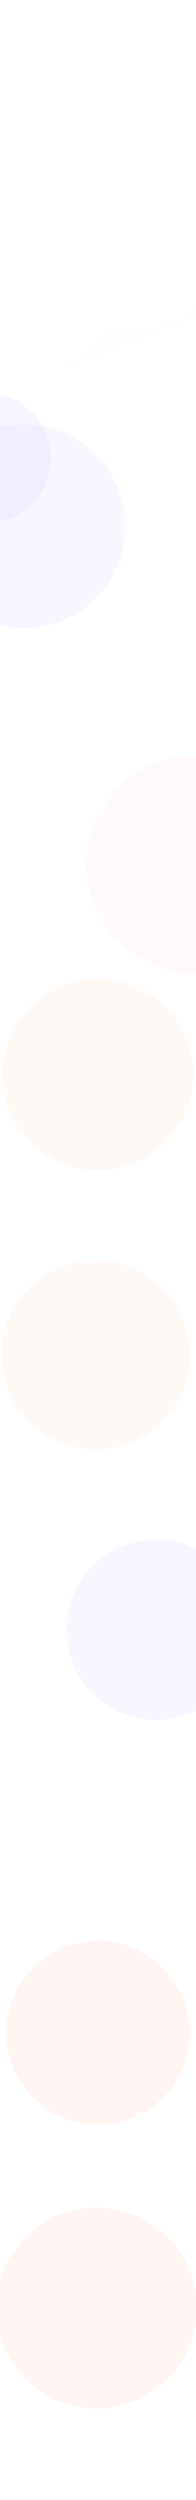 <svg width="377" height="4792" viewBox="0 0 377 4792" fill="none" xmlns="http://www.w3.org/2000/svg">
<g clip-path="url(#clip0_2040_4788)">
<path d="M-670.609 445.853C-654.162 391.523 -622.277 340.959 -578.393 299.628C-534.51 258.296 -481.505 228.905 -425.109 214.622C-368.706 200.341 -308.192 200.986 -250.097 216.492C-192.01 231.995 -140.132 261.352 -100.09 301.376C-61.427 340.023 -33.329 387.796 -6.153 434.004C4.099 451.433 14.704 469.461 25.712 486.726C76.626 566.555 131.103 613.476 192.264 630.157C305.732 661.111 417.158 584.443 473.472 535.992C499.018 514.015 523.659 489.958 547.483 466.696C596.468 418.865 647.127 369.411 708.205 335.59C754.498 309.948 810.139 296.543 860.87 298.8C887.829 300.001 912.566 305.475 934.397 315.066C957.937 325.41 977.544 340.349 992.665 359.463C1012.16 384.109 1023.01 414.258 1033.49 443.408C1044.15 473.041 1055.17 503.682 1075.26 528.266C1119.97 582.97 1207.99 603.372 1310.73 582.848C1340.78 576.847 1370.98 568.332 1400.19 560.101C1452.86 545.256 1507.31 529.907 1562.67 528.811C1606.62 527.939 1652.18 539.916 1687.69 561.668C1706.52 573.214 1721.88 587.025 1733.33 602.718C1745.7 619.68 1753.17 638.436 1755.53 658.471L1752.9 658.812C1743.23 576.877 1648.58 529.681 1562.67 531.382C1507.66 532.474 1453.38 547.77 1400.88 562.568C1371.63 570.811 1341.37 579.343 1311.22 585.363C1264.9 594.615 1219.7 595.671 1180.5 588.415C1169.27 586.336 1158.63 583.609 1148.62 580.242C1117.2 569.674 1091.9 552.808 1073.17 529.887C1052.79 504.968 1041.71 474.121 1030.98 444.298C1020.56 415.335 1009.79 385.381 990.542 361.053C928.941 283.191 799.264 288.092 709.481 337.822C648.727 371.471 598.203 420.793 549.34 468.5C525.484 491.792 500.813 515.874 475.203 537.911C431.987 575.093 385.724 603.727 341.411 620.716C287.998 641.199 237.559 645.212 191.488 632.646C157.445 623.364 124.889 604.454 94.712 576.443C70.059 553.561 46.745 524.676 23.435 488.127C12.398 470.825 1.786 452.781 -8.479 435.327C-35.572 389.256 -63.588 341.621 -102.021 303.202C-183.362 221.902 -309.938 188.118 -424.501 217.124C-539.06 246.138 -634.673 336.187 -668.083 446.545L-670.626 445.861L-670.609 445.853Z" fill="url(#paint0_linear_2040_4788)" fill-opacity="0.2"/>
<path d="M-668.295 453.058C-653.358 404.393 -625.247 358.444 -586.992 320.179C-549.113 282.281 -502.797 253.372 -453.059 236.586C-443.725 233.437 -434.183 230.687 -424.684 228.409C-331.647 206.113 -228.494 225.389 -148.747 279.961C-132.987 290.748 -118.275 302.855 -105.014 315.956C-67.158 353.34 -39.12 399.218 -12.01 443.584C-1.352 461.021 9.67 479.06 21.115 496.288C27.39 505.73 33.739 514.75 39.992 523.107C85.493 583.944 133.565 620.246 186.986 634.077C225.187 643.969 266.462 642.242 309.662 628.949C373.188 609.367 427.681 568.903 462.204 538.407C486.791 516.708 510.518 493.047 533.46 470.157C581.296 422.434 630.761 373.092 690.698 338.965C756.658 301.411 839.473 291.449 901.656 313.549C933.068 324.661 958.508 343.024 977.256 368.126C990.925 386.438 999.833 406.962 1006.06 422.799C1009.58 431.747 1012.92 441.004 1016.16 449.957C1027.62 481.681 1039.47 514.482 1061.43 540.001C1066.62 546.026 1072.37 551.642 1078.53 556.689C1110.32 582.796 1154.24 596.142 1209.09 596.358C1237.33 596.44 1268.28 592.914 1301.07 585.872C1316.73 582.504 1332.33 578.706 1349.63 574.453L1359.16 572.102C1392.46 563.875 1426.9 555.371 1460.44 549.444C1496.2 543.1 1526.41 540.505 1555.5 541.275C1561.12 541.425 1566.89 541.78 1572.64 542.316C1614.93 546.272 1656.32 560.04 1689.18 581.077C1725.81 604.525 1748.64 634.896 1755.21 668.906L1752.6 669.428C1738.69 597.433 1651.39 552.28 1572.34 544.881C1566.64 544.345 1560.94 543.997 1555.38 543.848C1526.48 543.085 1496.45 545.666 1460.88 551.977C1427.43 557.892 1394.56 566.007 1359.78 574.6L1350.25 576.951C1332.92 581.216 1317.3 585.022 1301.61 588.392C1268.62 595.477 1237.48 599.021 1209.04 598.933C1153.56 598.711 1109.07 585.166 1076.8 558.666C1070.53 553.526 1064.68 547.805 1059.39 541.674C1037.13 515.807 1025.2 482.787 1013.66 450.853C1010.43 441.914 1007.1 432.673 1003.59 423.765C997.418 408.077 988.598 387.747 975.1 369.671C956.655 344.979 931.627 326.92 900.705 315.979C899.765 315.642 898.808 315.313 897.855 314.993C836.698 294.425 756.3 304.582 692.006 341.188C632.389 375.135 583.049 424.347 535.339 471.941C512.367 494.855 488.613 518.549 463.965 540.302C429.241 570.977 374.414 611.679 310.42 631.405C266.727 644.855 224.95 646.591 186.258 636.568C181.66 635.378 177.09 634.02 172.573 632.501C123.995 616.163 79.798 580.754 37.839 524.646C31.558 516.252 25.18 507.195 18.885 497.713C7.415 480.441 -3.618 462.392 -14.287 444.93C-41.326 400.691 -69.28 354.944 -106.915 317.778C-120.071 304.789 -134.664 292.776 -150.295 282.074C-229.437 227.911 -331.782 208.783 -424.088 230.907C-433.503 233.165 -442.967 235.893 -452.221 239.015C-553.796 273.307 -635.612 355.589 -665.742 453.752L-668.282 453.062L-668.295 453.058Z" fill="url(#paint1_linear_2040_4788)" fill-opacity="0.2"/>
<path d="M-665.98 460.272C-651.113 412.504 -623.091 367.557 -584.942 330.288C-547.307 293.511 -501.416 265.704 -452.231 249.854C-443.022 246.889 -433.615 244.312 -424.263 242.204C-333.111 221.636 -231.745 241.462 -153.119 295.235C-137.613 305.841 -123.086 317.715 -109.944 330.536C-72.932 366.638 -44.995 410.599 -17.976 453.113C-6.877 470.576 4.6 488.639 16.518 505.843C22.851 514.982 29.245 523.696 35.526 531.754C81.102 590.316 128.914 625.071 181.693 637.98C219.482 647.232 260.035 645.077 302.235 631.589C351.438 615.822 402.85 584.426 450.906 540.805C474.534 519.398 497.344 496.125 519.4 473.614C566.079 425.984 614.347 376.728 673.168 342.324C705.097 323.647 741.993 311.422 779.858 306.963C818.945 302.366 856.122 306.502 887.391 318.939C918.298 331.124 943.344 350.582 961.834 376.772C974.996 395.45 983.876 416.597 990.138 432.927C993.083 440.604 995.943 448.527 998.716 456.194C1010.98 490.139 1023.66 525.246 1047.61 551.706C1053.04 557.711 1059.05 563.236 1065.45 568.131C1097.91 593.039 1142.69 604.588 1198.54 602.448C1225.96 601.354 1256.34 596.907 1291.4 588.867C1299.57 586.992 1307.89 585.015 1315.93 583.104C1324.13 581.157 1332.61 579.138 1340.97 577.225C1385.04 567.091 1420.76 560.566 1453.36 556.676C1487.79 552.544 1518.86 551.571 1548.33 553.707C1553.95 554.121 1559.73 554.721 1565.5 555.49C1608 561.12 1649.96 575.487 1683.66 595.943C1721.41 618.859 1746.04 647.681 1754.88 679.286L1752.31 680.008C1732.93 610.682 1641.67 568.187 1565.08 558.045C1559.36 557.279 1553.64 556.686 1548.08 556.276C1518.78 554.153 1487.89 555.12 1453.63 559.236C1421.13 563.11 1385.51 569.62 1341.52 579.73C1333.17 581.646 1324.7 583.66 1316.51 585.604C1308.47 587.52 1300.15 589.496 1291.97 591.374C1256.73 599.454 1226.19 603.914 1198.6 605.018C1142.1 607.181 1096.74 595.452 1063.78 570.161C1057.26 565.169 1051.14 559.539 1045.6 553.424C1021.33 526.6 1008.56 491.258 996.208 457.086C993.443 449.435 990.581 441.518 987.648 433.865C981.435 417.668 972.64 396.708 959.633 378.253C941.436 352.478 916.782 333.323 886.345 321.324C825.034 296.939 739.909 306.263 674.5 344.521C616.002 378.739 567.859 427.865 521.303 475.372C499.217 497.908 476.381 521.213 452.693 542.668C404.35 586.549 352.591 618.143 303.012 634.032C260.325 647.678 219.271 649.843 180.986 640.472C175.499 639.127 170.056 637.55 164.679 635.742C117.707 619.944 74.612 586.289 33.388 533.326C27.079 525.23 20.653 516.472 14.297 507.298C2.354 490.051 -9.137 471.969 -20.248 454.482C-47.187 412.091 -75.044 368.253 -111.846 332.359C-124.886 319.641 -139.292 307.855 -154.677 297.338C-232.711 243.97 -333.284 224.294 -423.716 244.699C-432.991 246.792 -442.318 249.341 -451.449 252.284C-552.263 284.76 -633.492 364.724 -663.451 460.957L-665.987 460.255L-665.98 460.272Z" fill="url(#paint2_linear_2040_4788)" fill-opacity="0.2"/>
<path d="M-663.667 467.512C-648.869 420.639 -620.934 376.696 -582.895 340.431C-545.504 304.778 -500.036 278.062 -451.411 263.168C-442.327 260.387 -433.056 257.991 -423.844 256.048C-379.396 246.663 -331.334 246.84 -284.865 256.557C-239.283 266.091 -195.237 284.766 -157.499 310.558C-142.254 320.98 -127.915 332.627 -114.886 345.17C-78.758 379.96 -50.966 421.988 -24.088 462.631C-12.509 480.139 -0.536 498.246 11.896 515.445C18.283 524.273 24.726 532.688 31.038 540.455C76.689 596.74 124.229 629.936 176.378 641.94C213.754 650.539 253.591 647.971 294.788 634.297C342.905 618.265 392.98 586.789 439.592 543.277C462.265 522.172 484.156 499.296 505.324 477.171C550.841 429.608 597.903 380.425 655.61 345.774C687.387 326.696 725.956 313.955 764.207 309.907C804.073 305.688 841.727 310.705 873.085 324.427C903.552 337.753 928.209 358.309 946.362 385.517C958.931 404.394 967.471 425.249 974.161 443.157C976.517 449.463 978.853 455.955 981.113 462.236C994.179 498.55 1007.69 536.096 1033.72 563.506C1039.4 569.485 1045.66 574.92 1052.3 579.673C1085.91 603.782 1130.28 613.257 1187.93 608.636C1221.77 605.839 1255.8 598.259 1281.67 591.961L1286.7 590.731C1301.57 587.103 1316.94 583.344 1332.22 580.086C1371.57 571.663 1409.93 566.25 1446.2 564.008C1479.61 561.902 1510.64 562.627 1541.07 566.238C1546.67 566.914 1552.46 567.762 1558.27 568.763C1601.03 576.079 1643.57 591.047 1678.06 610.909C1716.94 633.3 1743.36 660.565 1754.44 689.758L1751.95 690.689C1741.07 662.046 1715.04 635.227 1676.67 613.132C1642.45 593.425 1600.21 578.57 1557.76 571.3C1551.98 570.305 1546.25 569.459 1540.7 568.794C1510.43 565.205 1479.56 564.477 1446.32 566.579C1410.18 568.819 1371.96 574.208 1332.74 582.602C1317.51 585.852 1302.16 589.599 1287.31 593.225L1282.27 594.452C1256.3 600.774 1222.14 608.384 1188.1 611.197C1129.78 615.873 1084.84 606.238 1050.7 581.755C1043.93 576.912 1037.55 571.371 1031.75 565.273C1005.36 537.481 991.763 499.685 978.605 463.128C976.349 456.855 974.011 450.369 971.665 444.073C965.018 426.296 956.554 405.611 944.124 386.945C926.244 360.151 901.961 339.907 871.952 326.782C809.763 299.585 723.371 308.093 656.965 347.965C599.566 382.431 552.631 431.479 507.24 478.913C486.042 501.062 464.125 523.971 441.398 545.126C394.503 588.906 344.085 620.589 295.593 636.741C253.909 650.574 213.577 653.168 175.704 644.457C147.527 637.971 120.034 624.945 93.992 605.748C71.821 589.403 49.934 567.982 28.929 542.085C22.588 534.28 16.116 525.828 9.702 516.963C-2.762 499.72 -14.75 481.594 -26.341 464.061C-53.143 423.533 -80.86 381.626 -116.787 347.027C-129.711 334.581 -143.935 323.021 -159.066 312.685C-236 260.104 -334.797 239.874 -423.335 258.572C-432.463 260.495 -441.655 262.869 -450.661 265.629C-550.698 296.269 -631.35 373.9 -661.135 468.226L-663.673 467.51L-663.667 467.512Z" fill="url(#paint3_linear_2040_4788)" fill-opacity="0.2"/>
<path d="M-661.353 474.757C-646.621 428.773 -618.782 385.832 -580.847 350.58C-543.693 316.046 -498.655 290.426 -450.584 276.49C-441.633 273.897 -432.492 271.677 -423.424 269.898C-379.751 261.329 -332.551 262.087 -286.937 272.085C-242.35 281.861 -199.098 300.468 -161.879 325.886C-146.888 336.127 -132.742 347.538 -119.828 359.809C-84.625 393.267 -57.027 433.338 -30.34 472.093C-18.238 489.668 -5.715 507.844 7.277 525.046C13.713 533.555 20.198 541.669 26.549 549.148C72.259 603.155 119.531 634.801 171.059 645.883C208.025 653.83 247.146 650.835 287.336 636.986C334.362 620.703 383.092 589.144 428.273 545.725C449.99 524.929 470.973 502.453 491.262 480.71C535.601 433.202 581.443 384.074 638.062 349.2C670.171 329.423 709.423 316.486 748.58 312.776C789.269 308.924 827.374 314.839 858.791 329.884C888.763 344.237 913.02 365.886 930.904 394.226C942.94 413.349 951.46 434.843 958.207 453.346C959.961 458.168 961.728 463.124 963.438 467.911C977.288 506.745 991.619 546.901 1019.85 575.271C1025.78 581.224 1032.29 586.572 1039.18 591.174C1073.48 614.198 1118.67 621.922 1177.35 614.783C1209.05 610.829 1241.47 602.844 1271.96 595.013C1291 590.109 1307.06 586.173 1323.5 582.917C1361.27 575.406 1400.15 571.502 1439.08 571.31C1471.23 571.101 1502.23 573.53 1533.86 578.736C1539.44 579.665 1545.24 580.765 1551.08 582.003C1594.19 591.042 1637.31 606.609 1672.5 625.842C1712.53 647.722 1740.73 673.433 1754.03 700.183L1751.63 701.339C1723.01 643.778 1629.98 601.185 1550.47 584.52C1544.66 583.292 1538.91 582.202 1533.36 581.276C1501.89 576.096 1471.04 573.676 1439.04 573.883C1400.29 574.073 1361.58 577.961 1323.98 585.439C1307.61 588.683 1291.59 592.604 1272.6 597.497C1242.02 605.354 1209.5 613.362 1177.63 617.335C1118.28 624.555 1072.49 616.691 1037.65 593.3C1030.62 588.603 1023.98 583.147 1017.93 577.073C989.294 548.3 974.872 507.881 960.929 468.788C959.224 464.004 957.455 459.054 955.705 454.24C949.003 435.861 940.552 414.521 928.638 395.597C911.014 367.667 887.109 346.335 857.584 332.194C795.643 302.528 705.944 310.405 639.456 351.363C583.153 386.048 537.432 435.039 493.213 482.416C472.9 504.185 451.893 526.687 430.123 547.534C384.667 591.217 335.584 622.987 288.185 639.405C247.51 653.427 207.896 656.448 170.443 648.392C142.664 642.417 115.447 630.115 89.549 611.824C67.424 596.2 45.536 575.663 24.493 550.802C18.116 543.28 11.601 535.135 5.13 526.587C-7.9 509.338 -20.435 491.137 -32.552 473.544C-59.166 434.895 -86.686 394.934 -121.697 361.657C-134.506 349.482 -148.551 338.154 -163.424 327.994C-239.284 276.191 -336.297 255.408 -422.932 272.409C-431.924 274.172 -440.987 276.371 -449.86 278.943C-547.617 307.292 -629.635 384.432 -658.807 475.47L-661.342 474.747L-661.353 474.757Z" fill="url(#paint4_linear_2040_4788)" fill-opacity="0.2"/>
<path d="M-659.036 481.994C-644.37 436.899 -616.619 394.962 -578.802 360.719C-541.89 327.302 -497.27 302.782 -449.766 289.8C-440.947 287.389 -431.945 285.355 -423.008 283.738C-379.491 275.87 -334.414 277.169 -289.019 287.601C-245.425 297.619 -202.981 316.153 -166.268 341.203C-151.536 351.254 -137.577 362.437 -124.78 374.437C-90.551 406.525 -63.204 444.626 -36.759 481.476C-24.08 499.143 -10.962 517.416 2.653 534.643C9.146 542.849 15.678 550.649 22.059 557.843C67.824 609.587 114.823 639.674 165.743 649.831C202.301 657.127 240.705 653.705 279.89 639.675C326.467 622.904 372.587 592.118 416.953 548.177C437.731 527.696 457.795 505.616 477.201 484.262C520.348 436.79 564.961 387.705 620.499 352.625C652.938 332.135 692.876 318.996 732.941 315.633C774.456 312.146 813.023 318.965 844.481 335.348C873.944 350.689 897.82 373.431 915.435 402.943C926.891 422.194 935.086 443.448 942.233 463.548C943.374 466.764 944.514 470.001 945.658 473.246C960.281 514.762 975.396 557.7 1005.97 587.05C1012.15 592.969 1018.91 598.232 1026.04 602.69C1061.05 624.69 1107.07 630.662 1166.74 620.944C1195.52 616.158 1225.46 608.038 1254.41 600.188L1262.23 598.071C1276.52 594.201 1295.4 589.302 1314.76 585.752C1352.37 578.817 1390.69 576.487 1431.93 578.621C1462.58 580.149 1493.54 584.281 1526.61 591.247C1532.15 592.423 1537.95 593.771 1543.86 595.25C1618.49 613.758 1718.19 655.076 1753.58 710.612L1751.31 711.997C1716.33 657.091 1617.31 616.133 1543.15 597.742C1537.27 596.271 1531.5 594.934 1526 593.756C1493.08 586.82 1462.24 582.71 1431.74 581.189C1390.71 579.066 1352.59 581.383 1315.2 588.279C1295.94 591.808 1277.13 596.688 1262.89 600.549L1255.07 602.666C1226.05 610.534 1196.05 618.667 1167.13 623.481C1139.12 628.04 1114.85 629.21 1092.92 627.057C1066.93 624.501 1043.93 617.034 1024.56 604.861C1017.28 600.312 1010.38 594.933 1004.08 588.898C973.074 559.128 957.854 515.908 943.139 474.113C941.995 470.868 940.859 467.64 939.718 464.423C932.611 444.44 924.475 423.329 913.127 404.259C895.752 375.157 872.224 352.737 843.191 337.616C780.544 304.996 689.553 312.049 621.915 354.768C566.688 389.651 522.197 438.599 479.178 485.935C459.748 507.316 439.652 529.426 418.828 549.954C374.177 594.169 327.726 625.166 280.767 642.075C241.106 656.275 202.212 659.73 165.163 652.339C137.782 646.875 110.841 635.296 85.088 617.911C63.009 603.009 41.117 583.362 20.035 559.522C13.624 552.298 7.066 544.454 0.536 536.215C-13.117 518.941 -26.249 500.649 -38.946 482.956C-65.317 446.206 -92.589 408.206 -126.642 376.286C-139.342 364.381 -153.198 353.281 -167.824 343.3C-243.741 291.498 -336.591 270.702 -422.57 286.245C-431.429 287.84 -440.351 289.867 -449.09 292.25C-546.078 318.747 -627.498 393.498 -656.509 482.7L-659.04 481.966L-659.036 481.994Z" fill="url(#paint5_linear_2040_4788)" fill-opacity="0.2"/>
<path d="M-656.73 489.234C-642.126 445.015 -614.471 404.088 -576.753 370.859C-540.081 338.554 -495.883 315.125 -448.938 303.114C-440.252 300.892 -431.385 299.031 -422.587 297.58C-379.871 290.539 -335.628 292.401 -291.09 303.121C-248.501 313.37 -206.854 331.843 -170.648 356.524C-156.176 366.391 -142.41 377.338 -129.728 389.066C-96.518 419.756 -69.494 455.869 -43.356 490.786C-30.043 508.577 -16.274 526.967 -1.972 544.233C4.577 552.122 11.149 559.628 17.57 566.527C62.743 615.315 110.805 644.663 160.427 653.772C196.582 660.404 234.266 656.562 272.441 642.362C317.897 625.345 362.707 594.48 405.636 550.631C425.473 530.47 444.636 508.793 463.169 487.823C505.107 440.375 548.478 391.31 602.946 356.054C635.721 334.832 676.336 321.496 717.3 318.489C759.043 315.422 799.133 323.349 830.173 340.812C859.128 357.101 882.61 380.939 899.963 411.66C911.39 431.964 919.533 454.354 926.265 473.745L927.804 478.186C943.158 522.57 959.034 568.467 992.094 598.825C998.522 604.712 1005.52 609.892 1012.91 614.207C1049.13 635.532 1094.65 639.627 1156.15 627.108C1180.23 622.111 1205.34 614.802 1229.63 607.736C1237.14 605.55 1244.9 603.292 1252.52 601.135C1273.24 595.251 1290.25 591.264 1306.03 588.595C1343.46 582.218 1382.3 581.351 1424.78 585.948C1454.03 589.047 1484.08 594.711 1519.37 603.768C1524.85 605.184 1530.65 606.781 1536.64 608.507C1615.64 631.105 1714 672.538 1753.11 721.053L1751.01 722.663C1712.27 674.611 1614.46 633.464 1535.84 610.974C1529.88 609.256 1524.09 607.666 1518.64 606.252C1483.48 597.225 1453.55 591.588 1424.44 588.501C1382.21 583.933 1343.6 584.791 1306.43 591.124C1290.75 593.778 1273.83 597.747 1253.2 603.601C1245.59 605.754 1237.83 608.014 1230.33 610.197C1206 617.281 1180.83 624.599 1156.65 629.62C1094.44 642.286 1048.32 638.092 1011.49 616.414C1003.95 612.005 996.803 606.72 990.241 600.706C956.714 569.909 940.731 523.716 925.277 479.037L923.738 474.596C917.045 455.307 908.954 433.038 897.621 412.916C880.501 382.603 857.345 359.094 828.797 343.031C766.472 307.968 672.088 314.339 604.37 358.172C550.217 393.226 506.976 442.15 465.151 489.464C446.594 510.46 427.407 532.163 407.516 552.374C364.312 596.509 319.163 627.588 273.331 644.747C234.684 659.123 196.513 663.008 159.866 656.286C132.874 651.337 106.213 640.471 80.614 624.007C58.574 609.825 36.685 591.07 15.562 568.259C9.119 561.325 2.51 553.786 -4.067 545.861C-18.408 528.547 -32.195 510.131 -45.526 492.313C-71.591 457.482 -98.552 421.466 -131.591 390.936C-144.179 379.295 -157.849 368.428 -172.22 358.629C-247.083 307.585 -338.205 286.253 -422.211 300.1C-430.932 301.536 -439.723 303.381 -448.325 305.584C-544.536 330.204 -625.353 402.575 -654.215 489.957L-656.742 489.21L-656.73 489.234Z" fill="url(#paint6_linear_2040_4788)" fill-opacity="0.2"/>
<path d="M-654.417 496.48C-639.874 453.138 -612.314 413.213 -574.705 381.009C-538.265 349.812 -494.491 327.481 -448.118 316.437C-439.556 314.398 -430.827 312.718 -422.168 311.432C-339.487 299.162 -249.415 321.184 -175.037 371.859C-160.826 381.543 -147.246 392.256 -134.677 403.706C-102.557 432.96 -75.923 467.057 -50.166 500.029C-36.15 517.967 -21.661 536.517 -6.608 553.837C-0.006 561.415 6.612 568.613 13.062 575.228C58.27 621.786 106.059 649.54 155.094 657.725C190.845 663.692 227.81 659.429 264.975 645.062C309.3 627.806 352.813 596.862 394.301 553.095C413.217 533.262 431.48 511.982 449.153 491.401C489.872 443.967 531.975 394.913 585.381 359.497C618.488 337.536 659.78 323.987 701.648 321.338C744.22 318.646 784.782 327.507 815.855 346.292C844.709 363.733 867.158 387.972 884.487 420.393C895.289 440.68 903.151 462.921 910.284 483.963C925.391 528.615 942.515 579.227 978.203 610.627C984.872 616.485 992.131 621.574 999.764 625.753C1036.91 646.245 1083.24 648.641 1145.55 633.299C1166.02 628.256 1187.36 621.509 1207.99 614.984C1219.39 611.376 1231.18 607.651 1242.78 604.222C1263.5 598.081 1280.82 594.022 1297.28 591.459C1334.84 585.563 1374.2 586.161 1417.63 593.298C1452.57 598.956 1485 608.103 1512.12 616.312C1517.56 617.968 1523.22 619.761 1529.42 621.787C1579.51 638.014 1701.53 681.195 1752.63 731.525L1750.72 733.352C1700.02 683.409 1578.46 640.412 1528.54 624.233C1522.35 622.213 1516.7 620.425 1511.29 618.769C1484.26 610.589 1451.93 601.465 1417.15 595.837C1374.01 588.75 1334.92 588.15 1297.66 594C1281.32 596.55 1264.11 600.579 1243.52 606.685C1231.94 610.108 1220.16 613.831 1208.77 617.435C1188.09 623.972 1166.71 630.733 1146.16 635.795C1094.99 648.395 1054.42 649.127 1020.75 637.811C1012.95 635.189 1005.53 631.925 998.431 628.007C990.634 623.739 983.219 618.542 976.407 612.561C940.212 580.716 922.974 529.771 907.768 484.818C900.671 463.87 892.845 441.738 882.132 421.625C865.02 389.619 842.874 365.695 814.426 348.5C751.445 310.423 655.736 315.946 586.852 361.624C533.763 396.831 491.783 445.741 451.185 493.038C433.495 513.647 415.208 534.954 396.247 554.834C354.482 598.891 310.641 630.055 265.93 647.461C228.305 662.01 190.851 666.322 154.609 660.278C105.005 652.004 56.73 623.991 11.134 577.028C4.653 570.383 -1.999 563.145 -8.632 555.537C-23.736 538.165 -38.243 519.588 -52.276 501.623C-77.967 468.736 -104.535 434.723 -136.5 405.617C-148.985 394.243 -162.467 383.604 -176.577 373.989C-250.407 323.689 -339.794 301.823 -421.807 313.995C-430.39 315.265 -439.037 316.932 -447.521 318.949C-542.952 341.671 -623.167 411.661 -651.882 497.244L-654.404 496.485L-654.417 496.48Z" fill="url(#paint7_linear_2040_4788)" fill-opacity="0.2"/>
<path d="M-652.1 503.722C-623.234 419.046 -542.842 350.759 -447.289 329.757C-438.867 327.905 -430.266 326.401 -421.749 325.287C-341.105 314.697 -252.782 337.255 -179.424 387.19C-165.478 396.682 -152.086 407.168 -139.627 418.348C-108.658 446.125 -82.502 478.182 -57.207 509.181C-42.418 527.305 -27.13 546.042 -11.235 563.44C-4.573 570.708 2.089 577.599 8.571 583.922C53.803 628.26 101.312 654.418 149.775 661.677C185.127 666.968 221.379 662.287 257.523 647.76C300.708 630.272 342.917 599.251 382.981 555.56C400.981 536.056 418.367 515.172 435.174 494.972C474.652 447.538 515.478 398.485 567.818 362.935C601.254 340.227 643.223 326.459 685.991 324.182C729.404 321.868 770.438 331.663 801.535 351.773C829.877 370.099 851.949 395.404 869.011 429.122C879.173 449.284 886.482 470.509 894.312 494.173C911.012 544.719 928.933 592.561 964.323 622.414C971.237 628.238 978.746 633.24 986.629 637.277C1036.49 663.045 1095.15 650.866 1134.95 639.469C1152.61 634.412 1171 628.086 1188.79 621.975C1203.27 616.995 1218.23 611.85 1233.06 607.287C1253.87 600.863 1271.5 596.735 1288.54 594.298C1326.42 588.841 1366.3 590.909 1410.47 600.621C1443.5 607.806 1475.22 618.494 1504.87 628.823C1510.01 630.628 1515.68 632.663 1522.2 635.041C1638.81 677.219 1714.02 712.199 1752.13 741.973L1750.45 743.992C1712.56 714.388 1637.58 679.541 1521.23 637.451C1514.71 635.076 1509.05 633.048 1503.93 631.25C1474.36 620.948 1442.74 610.286 1409.85 603.134C1366 593.49 1326.43 591.431 1288.89 596.843C1271.99 599.261 1254.49 603.355 1233.82 609.731C1219.04 614.283 1204.09 619.42 1189.63 624.392C1171.81 630.519 1153.38 636.853 1135.65 641.927C1095.41 653.457 1036.05 665.751 985.352 639.55C977.299 635.421 969.628 630.31 962.564 624.361C926.669 594.077 908.605 545.885 891.789 494.992C883.987 471.426 876.714 450.288 866.63 430.276C849.774 396.964 827.994 371.983 800.042 353.911C737.441 313.424 638.248 318.208 569.317 365.024C517.29 400.356 476.59 449.259 437.233 496.557C420.402 516.783 402.999 537.695 384.954 557.245C344.625 601.232 302.084 632.484 258.51 650.13C221.904 664.844 185.174 669.584 149.331 664.217C100.302 656.877 52.31 630.474 6.682 585.75C0.169 579.396 -6.53 572.471 -13.22 565.166C-29.165 547.717 -44.478 528.951 -59.285 510.801C-84.518 479.877 -110.617 447.894 -141.438 420.249C-153.814 409.145 -167.114 398.732 -180.963 389.3C-253.79 339.728 -341.441 317.321 -421.429 327.829C-429.873 328.934 -438.391 330.424 -446.737 332.261C-541.383 353.068 -620.997 420.662 -649.564 504.479L-652.083 503.714L-652.1 503.722Z" fill="url(#paint8_linear_2040_4788)" fill-opacity="0.2"/>
<path d="M-649.788 510.97C-635.374 469.358 -607.99 431.444 -570.608 401.309C-534.624 372.309 -491.699 352.174 -446.469 343.083C-438.172 341.415 -429.715 340.089 -421.331 339.143C-381.024 334.556 -339.3 338.114 -297.323 349.722C-257.231 360.798 -219.043 378.567 -183.815 402.529C-170.136 411.836 -156.936 422.085 -144.586 432.996C-114.852 459.253 -89.271 489.245 -64.532 518.247C-48.886 536.59 -32.708 555.558 -15.88 573.051C-9.172 580.006 -2.467 586.596 4.053 592.63C49.295 634.749 96.524 659.311 144.432 665.636C179.385 670.251 214.92 665.142 250.049 650.459C292.089 632.75 333.003 601.649 371.638 558.025C388.743 538.85 405.253 518.358 421.217 498.539C459.434 451.097 498.95 402.041 550.238 366.377C583.997 342.898 626.642 328.918 670.316 327.014C714.576 325.08 756.086 335.818 787.202 357.251C815.036 376.429 836.726 402.793 853.512 437.852C863.734 459.283 871.142 482.216 878.315 504.39C894.108 553.329 912.691 603.665 950.416 634.215C957.583 640 965.333 644.919 973.47 648.821C1023.84 673.211 1080.55 659.943 1124.33 645.658C1139.65 640.653 1155.6 634.704 1171.01 628.947C1188.08 622.58 1205.72 615.988 1223.31 610.366C1243.98 603.737 1262.45 599.419 1279.78 597.16C1318.12 592.112 1358.53 595.646 1403.29 607.979C1434.53 616.501 1464.01 628.124 1495.21 640.438L1497.6 641.377C1503.14 643.578 1508.77 645.842 1514.49 648.14L1514.95 648.324C1524.53 652.149 1534.34 656.04 1544.3 659.993C1619.57 689.862 1704.88 723.721 1751.61 752.469L1750.16 754.657C1703.63 726.029 1618.43 692.216 1543.26 662.386C1533.3 658.434 1523.49 654.542 1513.9 650.715L1513.44 650.532C1507.73 648.235 1502.11 645.974 1496.56 643.772L1494.18 642.835C1463.04 630.551 1433.63 618.951 1402.54 610.469C1358.12 598.239 1318.07 594.723 1280.09 599.729C1262.93 601.97 1244.62 606.25 1224.11 612.83C1206.58 618.432 1188.97 625.008 1171.94 631.371C1156.49 637.137 1140.52 643.099 1125.14 648.119C1095.66 657.745 1070.34 663.102 1047.77 664.496C1019.15 666.262 994.451 661.901 972.266 651.16C963.958 647.172 956.03 642.146 948.708 636.233C910.444 605.248 891.705 554.523 875.798 505.231C868.652 483.134 861.263 460.283 851.119 439.002C834.53 404.353 813.111 378.312 785.651 359.391C722.417 315.83 621.872 319.741 551.77 368.49C500.803 403.933 461.407 452.838 423.307 500.133C407.32 519.979 390.792 540.5 373.648 559.723C334.746 603.648 293.504 634.989 251.082 652.858C215.496 667.73 179.489 672.899 144.047 668.223C131.159 666.522 118.318 663.513 105.557 659.221C70.345 647.379 35.727 625.727 2.218 594.537C-4.332 588.472 -11.074 581.849 -17.82 574.861C-34.702 557.309 -50.904 538.312 -66.577 519.946C-91.263 491.01 -116.779 461.088 -146.382 434.95C-158.653 424.108 -171.767 413.928 -185.358 404.686C-257.208 355.819 -343.123 332.877 -421.067 341.742C-429.372 342.68 -437.755 343.997 -445.976 345.65C-539.825 364.51 -618.836 429.723 -647.276 511.794L-649.791 511.017L-649.788 510.97Z" fill="url(#paint9_linear_2040_4788)" fill-opacity="0.2"/>
<path d="M-647.474 518.211C-633.117 477.464 -605.825 440.546 -568.551 411.451C-532.792 383.541 -490.285 364.506 -445.633 356.4C-437.47 354.92 -429.148 353.768 -420.902 352.988C-381.413 349.216 -340.532 353.342 -299.387 365.246C-260.358 376.541 -222.942 394.236 -188.194 417.851C-174.786 426.964 -161.772 436.98 -149.527 447.628C-121.118 472.309 -96.219 500.206 -72.149 527.186C-55.541 545.791 -38.373 565.038 -20.502 582.648C-13.74 589.292 -6.99 595.575 -0.432 601.321C44.814 641.233 91.766 664.193 139.119 669.583C173.683 673.511 208.499 667.983 242.603 653.153C283.495 635.228 323.105 604.052 360.323 560.485C376.548 541.638 392.191 521.532 407.325 502.092C444.258 454.635 482.452 405.566 532.686 369.813C566.764 345.557 610.081 331.356 654.661 329.825C699.774 328.274 741.758 339.959 772.895 362.724C800.23 382.715 821.543 410.147 838.05 446.574C847.474 467.455 854.586 489.98 861.462 511.767L862.356 514.593C878.356 565.309 898.416 616.329 936.547 646.001C943.958 651.752 951.967 656.579 960.343 660.349C1011.83 683.708 1069.37 668.063 1113.75 651.826C1127.1 646.941 1140.35 641.58 1154.38 635.907C1173.66 628.115 1193.59 620.056 1213.59 613.422C1234.45 606.497 1253.24 602.103 1271.05 599.99C1309.96 595.331 1350.88 600.341 1396.15 615.3C1423.62 624.305 1449.32 635.706 1476.53 647.769C1481.1 649.792 1485.7 651.834 1490.35 653.884L1492.72 654.934C1497.65 657.121 1502.65 659.338 1507.73 661.566C1545.19 677.92 1586.32 694.42 1626.09 710.375C1674.1 729.637 1719.45 747.831 1751.1 762.931L1749.9 765.25C1718.32 750.183 1673.01 732.008 1625.04 712.761C1585.25 696.799 1544.11 680.293 1506.6 663.918C1501.52 661.688 1496.51 659.469 1491.58 657.281L1489.22 656.232C1484.56 654.188 1479.96 652.144 1475.39 650.114C1448.24 638.075 1422.58 626.695 1395.25 617.735C1350.36 602.898 1309.83 597.928 1271.32 602.538C1253.71 604.626 1235.09 608.984 1214.41 615.845C1194.49 622.445 1174.6 630.49 1155.36 638.268C1141.93 643.696 1128.04 649.314 1114.65 654.221C1084.38 665.293 1059.55 671.511 1036.48 673.787C1007.29 676.669 982.014 673.029 959.186 662.677C950.617 658.821 942.437 653.888 934.862 648.013C896.181 617.916 875.932 566.483 859.816 515.384L858.921 512.559C852.066 490.848 844.977 468.392 835.617 447.642C819.295 411.62 798.245 384.517 771.276 364.786C708.469 318.858 604.352 321.966 534.233 371.87C484.322 407.395 446.249 456.307 409.437 503.612C394.285 523.08 378.618 543.212 362.354 562.108C324.873 605.984 284.933 637.406 243.662 655.499C209.106 670.526 173.816 676.122 138.773 672.142C90.866 666.696 43.43 643.511 -2.224 603.242C-8.812 597.466 -15.598 591.15 -22.397 584.473C-40.329 566.801 -57.524 547.532 -74.157 528.898C-98.181 501.981 -123.019 474.146 -151.304 449.569C-163.478 438.992 -176.402 429.034 -189.734 419.981C-261.683 371.095 -343.71 348.219 -420.687 355.564C-428.855 356.343 -437.101 357.48 -445.188 358.944C-538.237 375.831 -616.652 438.661 -644.953 519.011L-647.463 518.221L-647.474 518.211Z" fill="url(#paint10_linear_2040_4788)" fill-opacity="0.2"/>
<path d="M-645.159 525.457C-630.861 485.561 -603.664 449.646 -566.502 421.603C-530.96 394.778 -488.877 376.842 -444.812 369.725C-436.774 368.429 -428.589 367.457 -420.483 366.843C-381.816 363.885 -341.775 368.571 -301.466 380.777C-263.51 392.281 -226.872 409.9 -192.582 433.183C-179.451 442.1 -166.629 451.88 -154.475 462.265C-127.49 485.314 -103.415 511.082 -80.14 536.005C-62.465 554.929 -44.181 574.496 -25.14 592.239C-18.34 598.56 -11.546 604.535 -4.942 610.008C40.294 647.716 86.97 669.088 133.787 673.529C167.475 676.724 202.519 670.606 235.138 655.846C275.436 637.467 312.675 607.076 348.989 562.944C364.346 544.429 379.152 524.706 393.464 505.627C429.09 458.155 465.93 409.068 515.12 373.237C549.506 348.192 593.497 333.765 638.981 332.612C684.952 331.453 727.415 344.088 758.56 368.187C785.406 388.96 806.338 417.451 822.558 455.285C831.222 475.574 837.905 497.297 844.369 518.308C845.035 520.467 845.7 522.632 846.366 524.79C861.414 573.59 882.248 627.552 922.649 657.776C930.305 663.492 938.564 668.232 947.194 671.869C999.825 694.235 1058.18 676.2 1103.14 657.991C1114.79 653.267 1126.34 648.227 1138.57 642.893C1159.77 633.641 1181.68 624.076 1203.85 616.482C1224.91 609.248 1244.03 604.783 1262.28 602.83C1301.83 598.549 1343.27 605.03 1388.96 622.634C1413.81 632.144 1436.93 643.602 1461.39 655.733C1468.44 659.229 1475.73 662.841 1483.07 666.408C1489.98 669.786 1495.34 672.379 1500.48 674.828C1577.12 711.136 1672.01 745.208 1734.79 767.758C1740.3 769.735 1745.57 771.632 1750.58 773.432L1749.61 775.85C1744.61 774.051 1739.33 772.154 1733.82 770.177C1670.99 747.61 1576.03 713.506 1499.27 677.144C1494.13 674.694 1488.75 672.09 1481.84 668.716C1474.49 665.147 1467.2 661.529 1460.14 658.029C1435.73 645.929 1412.67 634.497 1387.93 625.032C1342.65 607.578 1301.62 601.154 1262.51 605.39C1244.46 607.323 1225.54 611.745 1204.68 618.907C1182.61 626.467 1160.75 636.009 1139.61 645.239C1127.9 650.349 1115.8 655.629 1104.11 660.368C1061.25 677.723 1006.33 694.901 955.323 677.745C952.226 676.703 949.148 675.537 946.08 674.231C937.261 670.517 928.819 665.668 920.992 659.825C880.01 629.166 858.973 574.751 843.809 525.57C843.143 523.411 842.476 521.253 841.812 519.088C835.367 498.138 828.697 476.474 820.093 456.308C804.052 418.877 783.368 390.717 756.871 370.212C693.457 321.136 587.943 323.363 516.671 375.282C467.817 410.869 431.093 459.796 395.589 507.11C381.255 526.209 366.432 545.96 351.036 564.524C314.463 608.974 276.902 639.606 236.212 658.169C203.155 673.125 167.628 679.32 133.468 676.09C86.108 671.603 38.946 650.027 -6.702 611.975C-13.338 606.478 -20.167 600.463 -27.003 594.11C-46.11 576.296 -64.424 556.698 -82.129 537.744C-105.362 512.876 -129.386 487.16 -156.258 464.203C-168.339 453.884 -181.08 444.152 -194.135 435.295C-265.171 387.078 -345.501 363.676 -420.332 369.404C-428.361 370.017 -436.469 370.974 -444.434 372.26C-536.668 387.151 -614.48 447.599 -642.663 526.248L-645.167 525.441L-645.159 525.457Z" fill="url(#paint11_linear_2040_4788)" fill-opacity="0.2"/>
<path d="M-642.85 532.698C-628.608 493.646 -601.502 458.742 -564.453 431.751C-529.121 406.014 -487.469 389.174 -443.986 383.054C-436.079 381.941 -428.032 381.149 -420.064 380.7C-346.84 376.53 -267.612 400.612 -196.974 448.51C-184.125 457.222 -171.491 466.774 -159.436 476.9C-133.997 498.249 -110.895 521.852 -88.56 544.676C-69.677 563.972 -50.154 583.922 -29.787 601.837C-22.935 607.846 -16.092 613.523 -9.456 618.704C35.763 654.226 82.162 673.995 128.447 677.475C161.749 679.978 196.063 673.429 227.665 658.538C266.782 639.961 302.758 609.495 337.647 565.403C352.16 547.214 366.132 527.862 379.647 509.152C413.948 461.659 449.412 412.553 497.541 376.673C532.23 350.817 576.881 336.165 623.285 335.404C670.119 334.637 713.069 348.225 744.218 373.664C770.585 395.195 791.142 424.747 807.06 464.01C815.002 483.68 821.264 504.596 827.319 524.826C828.331 528.219 829.352 531.608 830.372 534.997C844.389 581.468 865.964 638.761 908.751 669.568C916.653 675.244 925.163 679.896 934.044 683.405C987.634 704.729 1046.89 684.323 1092.54 664.168C1102.4 659.773 1112.6 654.981 1122.47 650.349C1145.67 639.458 1169.65 628.199 1194.11 619.551C1215.4 612.01 1234.83 607.474 1253.53 605.68C1293.76 601.774 1335.71 609.723 1381.78 629.985C1404.73 640.023 1425.98 651.711 1448.47 664.084C1457.34 668.959 1466.5 674.005 1475.8 678.948C1482.2 682.371 1487.9 685.367 1493.23 688.104C1578.72 731.759 1685.01 767.028 1750.05 783.971L1749.32 786.461C1684.15 769.488 1577.64 734.144 1491.95 690.392C1486.61 687.648 1480.89 684.648 1474.48 681.215C1465.17 676.266 1455.99 671.218 1447.12 666.34C1424.68 653.999 1403.49 642.336 1380.64 632.345C1335 612.27 1293.49 604.393 1253.73 608.252C1235.26 610.026 1216.04 614.517 1194.97 621.981C1170.64 630.583 1146.72 641.814 1123.58 652.677C1113.69 657.317 1103.48 662.112 1093.59 666.524C1049.24 686.105 992.131 705.891 939.362 688.15C937.231 687.433 935.102 686.655 932.983 685.812C923.905 682.231 915.203 677.473 907.124 671.668C863.719 640.414 841.934 582.631 827.806 535.78C826.786 532.391 825.766 529.002 824.748 525.607C818.707 505.431 812.46 484.568 804.562 465.008C788.804 426.142 768.489 396.919 742.46 375.666C679.497 324.257 570.332 325.627 499.104 378.722C451.308 414.35 415.962 463.289 381.785 510.619C368.253 529.357 354.259 548.729 339.713 566.969C304.57 611.387 268.275 642.102 228.767 660.864C196.731 675.958 161.943 682.595 128.17 680.057C81.344 676.54 34.465 656.574 -11.169 620.735C-17.844 615.527 -24.717 609.819 -31.606 603.777C-52.049 585.802 -71.606 565.813 -90.52 546.486C-112.814 523.704 -135.872 500.15 -161.214 478.881C-173.206 468.811 -185.764 459.319 -198.546 450.65C-268.702 403.078 -347.343 379.153 -419.985 383.286C-427.881 383.731 -435.848 384.515 -443.68 385.613C-533.695 398.282 -612.738 457.727 -640.376 533.53L-642.876 532.71L-642.85 532.698Z" fill="url(#paint12_linear_2040_4788)" fill-opacity="0.2"/>
<path d="M-640.537 539.944C-626.358 501.734 -599.337 467.83 -562.397 441.9C-527.776 417.597 -485.428 401.429 -443.152 396.378C-435.384 395.451 -427.474 394.839 -419.631 394.554C-382.636 393.201 -344.273 399.018 -305.611 411.843C-269.876 423.697 -234.777 441.196 -201.355 463.839C-188.789 472.353 -176.353 481.667 -164.385 491.537C-140.627 511.115 -118.681 532.504 -97.458 553.198C-77.216 572.931 -56.284 593.334 -34.423 611.437C-27.523 617.133 -20.636 622.502 -13.962 627.394C31.226 660.731 77.343 678.91 123.12 681.424C156.044 683.229 189.616 676.245 220.212 661.229C258.15 642.467 292.858 611.923 326.326 567.859C340.011 549.989 353.171 531.008 365.901 512.651C398.842 465.138 432.912 416.009 479.984 380.102C497.594 366.672 517.878 356.2 540.28 348.979C561.973 341.985 584.619 338.351 607.607 338.18C655.314 337.816 698.742 352.361 729.899 379.133C756.154 401.697 775.758 431.437 791.585 472.728C798.845 491.744 804.686 511.853 810.341 531.297C811.688 535.934 813.04 540.574 814.406 545.197C827.2 588.562 849.467 649.862 894.873 681.358C903.022 686.994 911.786 691.567 920.914 694.939C975.715 715.333 1035.77 692.518 1081.96 670.344C1090.52 666.203 1099.35 661.753 1107.91 657.448C1132.6 645.023 1158.14 632.174 1184.4 622.613C1205.92 614.76 1225.67 610.151 1244.78 608.519C1285.75 604.983 1328.22 614.403 1374.61 637.326C1396.16 647.92 1416.01 659.948 1437.03 672.684C1447.23 678.867 1457.78 685.263 1468.54 691.475C1474.83 695.119 1480.53 698.355 1486 701.361C1573.47 749.24 1681.4 782.633 1749.57 794.495L1749.06 797.032C1680.68 785.14 1572.41 751.64 1484.67 703.616C1479.18 700.597 1473.45 697.352 1467.16 693.698C1456.38 687.474 1445.81 681.072 1435.59 674.885C1414.63 662.18 1394.82 650.181 1373.38 639.634C1327.43 616.937 1285.43 607.6 1244.97 611.094C1226.1 612.703 1206.58 617.265 1185.29 625.032C1159.18 634.54 1133.72 647.353 1109.09 659.739C1100.53 664.049 1091.68 668.501 1083.1 672.656C1051.72 687.718 1026.13 696.958 1002.54 701.749C971.698 708.007 944.664 706.563 919.927 697.358C910.595 693.911 901.635 689.244 893.303 683.478C873.387 669.665 856.623 649.84 842.061 622.867C830.738 601.901 821.142 577.462 811.848 545.963C810.478 541.331 809.131 536.693 807.781 532.048C802.143 512.651 796.311 492.593 789.092 473.673C773.423 432.785 754.043 403.368 728.117 381.086C664.552 326.462 553.963 326.929 481.596 382.133C434.859 417.782 400.917 466.735 368.091 514.074C355.346 532.453 342.168 551.462 328.452 569.377C294.731 613.781 259.705 644.574 221.38 663.529C190.362 678.753 156.314 685.831 122.929 684C76.621 681.46 30.021 663.111 -15.584 629.463C-22.296 624.543 -29.221 619.141 -36.157 613.412C-58.101 595.248 -79.073 574.803 -99.352 555.037C-120.541 534.383 -142.443 513.028 -166.122 493.519C-178.026 483.704 -190.4 474.432 -202.901 465.967C-272.232 419.002 -349.185 394.553 -419.583 397.129C-427.347 397.406 -435.178 398.017 -442.872 398.935C-532.069 409.581 -610.502 466.586 -638.034 540.772L-640.527 539.934L-640.537 539.944Z" fill="url(#paint13_linear_2040_4788)" fill-opacity="0.2"/>
<path d="M-635.734 548.038L-638.222 547.188C-624.097 509.817 -597.164 476.918 -560.341 452.052C-525.919 428.806 -484.007 413.767 -442.319 409.712C-434.685 408.973 -426.911 408.535 -419.209 408.422C-383.064 407.86 -345.552 414.248 -307.687 427.388C-273.067 439.41 -238.769 456.838 -205.74 479.184C-193.478 487.48 -181.23 496.566 -169.33 506.187C-147.421 523.901 -126.842 543.034 -106.939 561.534C-84.152 582.72 -62.63 602.726 -39.058 621.04C-32.128 626.41 -25.198 631.478 -18.464 636.096C26.679 667.264 72.523 683.849 117.796 685.383C150.339 686.484 183.175 679.067 212.755 663.935C249.503 644.998 282.954 614.381 315 570.332C327.878 552.779 340.245 534.156 352.202 516.142C383.767 468.611 416.401 419.457 462.417 383.543C480.162 369.693 500.709 358.952 523.486 351.609C545.505 344.512 568.519 340.927 591.904 340.951C615.395 340.969 637.905 344.63 658.871 351.839C680.707 359.348 699.784 370.375 715.569 384.616C741.363 407.89 760.594 438.664 776.099 481.459C782.71 499.791 788.142 519.063 793.389 537.704C795.026 543.517 796.72 549.534 798.422 555.416C818.568 625.21 844.805 668.981 880.985 693.162C889.378 698.764 898.394 703.244 907.774 706.488C963.866 726.019 1024.66 700.736 1071.36 676.537C1078.77 672.669 1086.42 668.559 1093.81 664.591C1119.84 650.61 1146.76 636.153 1174.67 625.7C1196.43 617.537 1216.5 612.852 1236.03 611.387C1277.76 608.216 1320.74 619.112 1367.43 644.693C1387.89 655.864 1406.68 668.317 1426.57 681.503C1437.79 688.939 1449.39 696.627 1461.27 704.026C1467.48 707.911 1473.19 711.384 1478.76 714.65C1557.37 760.559 1666 796.89 1749.07 805.059L1748.75 807.62C1710.04 803.812 1662.79 793.236 1615.7 777.838C1565.24 761.332 1517.4 740.248 1477.36 716.867C1471.77 713.589 1466.03 710.099 1459.8 706.208C1447.89 698.786 1436.28 691.092 1425.04 683.644C1405.2 670.495 1386.46 658.065 1366.08 646.951C1319.86 621.622 1277.37 610.836 1236.18 613.963C1216.91 615.412 1197.09 620.036 1175.57 628.112C1147.84 638.499 1121.01 652.916 1095.06 666.855C1087.66 670.829 1080 674.943 1072.57 678.817C1040.9 695.228 1015.05 705.482 991.215 711.097C959.836 718.482 932.242 717.804 906.832 708.935C897.24 705.62 888.03 701.04 879.445 695.313C859.177 681.766 841.42 661.257 826.654 634.338C814.964 613.022 804.891 587.455 795.859 556.173C794.153 550.283 792.459 544.266 790.824 538.447C785.589 519.851 780.17 500.617 773.59 482.372C758.232 439.975 739.217 409.521 713.736 386.537C650.648 329.618 536.309 329.174 464.046 385.566C418.37 421.21 385.854 470.177 354.41 517.536C342.432 535.57 330.047 554.222 317.138 571.819C284.839 616.209 251.083 647.094 213.94 666.227C183.944 681.569 150.642 689.09 117.634 687.977C93.75 687.168 69.304 682.081 44.968 672.853C23.107 664.567 1.233 652.916 -20.045 638.226C-26.812 633.583 -33.782 628.488 -40.755 623.083C-64.418 604.697 -86.989 583.721 -108.811 563.429C-128.682 544.953 -149.23 525.851 -171.07 508.195C-182.91 498.621 -195.096 489.576 -207.303 481.32C-255.806 448.501 -331.941 409.66 -419.235 411.007C-426.861 411.124 -434.562 411.553 -442.125 412.288C-530.494 420.888 -608.308 475.447 -635.753 548.052L-635.734 548.038Z" fill="url(#paint14_linear_2040_4788)" fill-opacity="0.2"/>
<path d="M-633.421 555.29L-635.905 554.427C-621.829 517.882 -594.994 485.992 -558.281 462.193C-524.056 439.999 -482.573 426.091 -441.481 423.029C-433.984 422.47 -426.341 422.214 -418.778 422.267C-333.847 422.815 -258.43 461.854 -210.123 494.505C-198.173 502.585 -186.118 511.435 -174.282 520.815C-154.415 536.56 -135.451 553.373 -117.109 569.634C-92.487 591.464 -69.229 612.082 -43.697 630.631C-36.713 635.689 -29.744 640.448 -22.975 644.783C21.477 673.393 68.31 688.795 112.464 689.328C144.629 689.712 176.729 681.862 205.295 666.628C241.353 647.266 272.61 617.454 303.677 572.793C315.769 555.545 327.359 537.27 338.566 519.594C368.72 472.047 399.901 422.876 444.859 386.976C462.734 372.702 483.541 361.678 506.691 354.221C529.036 347.021 552.419 343.483 576.202 343.696C600.076 343.912 622.931 347.908 644.142 355.57C666.262 363.559 685.477 375.174 701.241 390.073C726.582 414.033 745.45 445.838 760.614 490.166C766.621 507.787 771.637 526.22 776.493 544.051C778.42 551.134 780.419 558.454 782.438 565.609C802.144 635.346 829.838 680.925 867.097 704.941C875.738 710.502 884.993 714.905 894.638 718.005C952.035 736.672 1013.57 708.942 1060.78 682.695C1067.16 679.115 1073.75 675.356 1080.11 671.719C1107.34 656.159 1135.5 640.067 1164.93 628.742C1186.94 620.262 1207.34 615.509 1227.28 614.209C1250.1 612.704 1273.86 615.755 1297.89 623.276C1318.05 629.591 1339.04 639.255 1360.24 652.012C1379.87 663.781 1397.83 676.722 1416.83 690.414C1428.83 699.06 1441.23 707.999 1453.99 716.531C1460.17 720.673 1465.9 724.391 1471.52 727.886C1551.69 777.621 1663.04 812.863 1748.59 815.575L1748.46 818.15C1702.07 816.679 1648.12 805.691 1595.65 788.041C1550.86 772.978 1507.14 753.067 1470.07 730.06C1464.42 726.542 1458.67 722.816 1452.47 718.653C1439.67 710.094 1427.25 701.143 1415.24 692.485C1396.28 678.821 1378.37 665.918 1358.82 654.198C1313 626.627 1268.79 614.036 1227.42 616.766C1207.76 618.051 1187.63 622.743 1165.88 631.125C1136.64 642.371 1108.58 658.413 1081.43 673.926C1075.07 677.567 1068.48 681.333 1062.07 684.915C1041.97 696.094 1011.59 711.925 979.917 720.378C948.004 728.894 919.824 728.918 893.762 720.441C883.917 717.26 874.442 712.769 865.61 707.082C827.81 682.712 799.77 636.668 779.885 566.322C777.856 559.156 775.861 551.824 773.928 544.738C769.086 526.947 764.071 508.548 758.091 491.005C743.058 447.078 724.401 415.59 699.363 391.925C635.675 331.709 519.878 330.343 446.511 388.938C401.909 424.56 370.843 473.536 340.808 520.897C329.586 538.596 317.977 556.898 305.855 574.191C274.545 619.202 242.984 649.283 206.532 668.855C177.561 684.309 144.999 692.271 112.372 691.883C67.715 691.346 20.395 675.801 -24.474 646.92C-31.285 642.564 -38.3 637.776 -45.32 632.685C-70.951 614.061 -95.342 592.439 -118.927 571.533C-137.243 555.295 -156.186 538.503 -175.993 522.805C-187.774 513.465 -199.78 504.652 -211.674 496.61C-259.679 464.164 -334.591 425.371 -418.849 424.823C-426.343 424.772 -433.908 425.027 -441.331 425.576C-528.862 432.098 -606.059 484.219 -633.419 555.263L-633.421 555.29Z" fill="url(#paint15_linear_2040_4788)" fill-opacity="0.2"/>
<path d="M-631.114 562.553L-633.59 561.672C-619.57 525.951 -592.815 495.063 -556.226 472.346C-522.185 451.208 -481.138 438.429 -440.649 436.364C-433.271 435.992 -425.772 435.914 -418.348 436.133C-383.933 437.143 -348.088 444.651 -311.826 458.459C-279.578 470.732 -246.834 488.023 -214.509 509.852C-202.892 517.697 -191.023 526.313 -179.237 535.47C-161.647 549.125 -144.595 563.546 -128.102 577.491C-101.38 600.083 -76.135 621.431 -48.347 640.251C-41.329 644.992 -34.309 649.446 -27.489 653.496C16.901 680 63.449 693.763 107.127 693.298C138.918 692.959 170.282 684.676 197.832 669.347C232.675 649.837 262.711 619.949 292.342 575.285C303.669 558.335 314.501 540.402 324.974 523.054C353.696 475.491 383.398 426.316 427.288 390.44C501.621 329.691 622.933 332.088 686.905 395.584C712.102 420.401 730.062 452.271 745.13 498.921C750.562 515.793 755.182 533.373 759.646 550.373C761.848 558.749 764.125 567.412 766.462 575.854C785.744 645.546 814.935 692.959 853.216 716.777C862.103 722.298 871.619 726.603 881.504 729.585C940.259 747.419 1002.52 717.214 1050.19 688.916C1055.67 685.648 1061.31 682.228 1066.76 678.923C1095.07 661.764 1124.35 644.026 1155.21 631.848C1177.48 623.051 1198.2 618.225 1218.53 617.093C1261.25 614.688 1306.52 628.924 1353.05 659.4C1372.02 671.792 1390.11 685.889 1407.62 699.515C1420.22 709.333 1433.26 719.486 1446.72 729.106C1452.86 733.504 1458.61 737.459 1464.28 741.199C1545.4 794.464 1659.47 828.612 1748.12 826.177L1748.15 828.752C1704.82 829.945 1655.19 822.698 1604.61 807.791C1552.76 792.516 1503.71 770.228 1462.76 743.344C1457.06 739.587 1451.29 735.616 1445.12 731.195C1431.61 721.546 1418.55 711.378 1405.93 701.542C1388.48 687.945 1370.43 673.885 1351.54 661.549C1305.49 631.391 1260.78 617.299 1218.64 619.667C1198.6 620.781 1178.16 625.544 1156.17 634.236C1125.53 646.328 1096.35 664.006 1068.14 681.107C1062.68 684.41 1057.04 687.829 1051.55 691.108C1031.29 703.132 1000.65 720.229 968.601 729.763C936.158 739.413 907.397 740.167 880.672 732.056C870.573 729.01 860.841 724.604 851.754 718.962C812.915 694.798 783.355 646.889 763.899 576.577C761.553 568.118 759.278 559.449 757.073 551.065C752.612 534.094 747.999 516.551 742.593 499.742C727.662 453.495 709.894 421.936 684.992 397.418C621.926 334.823 502.294 332.49 428.971 392.412C385.438 427.99 355.857 476.972 327.259 524.337C316.768 541.713 305.918 559.674 294.56 576.669C264.682 621.696 234.352 651.862 199.119 671.591C171.17 687.142 139.354 695.548 107.106 695.891C62.928 696.359 15.895 682.468 -28.909 655.721C-35.771 651.65 -42.828 647.164 -49.891 642.394C-77.792 623.501 -103.084 602.11 -129.866 579.47C-146.336 565.54 -163.374 551.138 -180.921 537.518C-192.664 528.395 -204.488 519.808 -216.055 512C-285.235 465.297 -353.34 440.648 -418.479 438.737C-425.825 438.517 -433.256 438.597 -440.562 438.966C-527.245 443.386 -603.823 493.062 -631.117 562.579L-631.114 562.553Z" fill="url(#paint16_linear_2040_4788)" fill-opacity="0.2"/>
<path d="M-628.804 569.812L-631.276 568.919C-617.303 534.018 -590.642 504.134 -554.169 482.496C-520.309 462.407 -479.698 450.758 -439.816 449.696C-432.575 449.503 -425.213 449.606 -417.922 449.993C-354.889 453.336 -287.929 478.629 -218.901 525.179C-207.669 532.758 -195.985 541.14 -184.196 550.1C-169.16 561.524 -154.376 573.453 -140.077 584.992C-110.936 608.509 -83.407 630.728 -52.998 649.84C-45.933 654.267 -38.877 658.418 -32.013 662.181C12.296 686.593 58.566 698.718 101.783 697.234C133.197 696.158 163.825 687.441 190.354 672.029C223.985 652.385 252.794 622.42 281.001 577.736C291.588 561.078 301.676 543.464 311.442 526.434C338.705 478.866 366.889 429.68 409.714 393.857C445.193 364.18 494.422 347.882 544.775 349.134C569.441 349.747 592.968 354.421 614.689 363.01C637.389 371.983 656.851 384.779 672.552 401.03C697.335 426.524 714.935 459.399 729.621 507.616C734.513 523.717 738.741 540.431 742.832 556.592C745.282 566.273 747.817 576.292 750.463 586.032C769.608 656.674 799.497 704.625 839.313 728.541C848.446 734.021 858.217 738.247 868.349 741.093C928.492 758.104 991.457 725.432 1039.59 695.064C1044.26 692.106 1048.95 689.096 1053.68 686.069C1082.98 667.301 1113.27 647.899 1145.47 634.888C1168 625.773 1189.03 620.876 1209.77 619.913C1253.31 617.871 1299.09 633.619 1345.85 666.717C1364.3 679.751 1381.83 694.441 1398.78 708.645C1411.87 719.612 1425.4 730.949 1439.44 741.609C1445.56 746.277 1451.32 750.47 1457.02 754.433C1540.03 811.931 1654.11 844.222 1747.64 836.704L1747.81 839.272C1702.3 842.934 1650.85 837.212 1599.04 822.728C1546.37 808.003 1496.71 785.12 1455.45 756.541C1449.71 752.557 1443.94 748.337 1437.77 743.651C1423.69 732.954 1410.14 721.594 1397.03 710.608C1380.12 696.439 1362.64 681.784 1344.27 668.807C1298 636.053 1252.78 620.466 1209.86 622.48C1189.43 623.426 1168.7 628.26 1146.46 637.259C1114.5 650.179 1084.32 669.515 1055.13 688.209C1050.4 691.241 1045.69 694.25 1041.02 697.214C1020.61 710.093 989.724 728.437 957.285 739.055C924.311 749.843 894.973 751.316 867.584 743.573C857.225 740.658 847.243 736.34 837.907 730.744C797.514 706.476 767.238 658.024 747.921 586.734C745.276 576.974 742.737 566.947 740.285 557.252C736.197 541.119 731.973 524.434 727.102 508.388C712.54 460.57 695.125 428.01 670.631 402.812C608.041 338.017 484.509 334.668 411.441 395.789C368.983 431.304 340.919 480.283 313.774 527.644C303.998 544.704 293.888 562.339 283.276 579.043C254.832 624.101 225.735 654.346 191.71 674.221C164.786 689.864 133.712 698.705 101.848 699.802C58.144 701.293 11.395 689.061 -33.333 664.419C-40.239 660.635 -47.347 656.454 -54.451 652C-84.991 632.809 -112.573 610.544 -141.781 586.979C-156.062 575.452 -170.836 563.533 -185.839 552.134C-197.59 543.2 -209.234 534.845 -220.428 527.293C-289.052 481.016 -355.561 455.867 -418.1 452.554C-425.322 452.169 -432.615 452.07 -439.778 452.261C-524.26 454.506 -601.98 502.845 -628.793 569.802L-628.804 569.812Z" fill="url(#paint17_linear_2040_4788)" fill-opacity="0.2"/>
<path d="M-626.496 577.074L-628.961 576.163C-615.04 542.075 -588.461 513.198 -552.108 492.651C-518.419 473.602 -478.237 463.084 -438.978 463.033C-431.877 463.027 -424.65 463.304 -417.486 463.861C-356.34 468.613 -292.819 493.689 -223.285 540.52C-212.328 547.897 -201.162 555.824 -189.148 564.749C-177.018 573.755 -164.941 583.073 -153.261 592.085C-121.314 616.73 -91.141 640.003 -57.65 659.446C-50.551 663.556 -43.452 667.405 -36.531 670.885C7.691 693.224 53.675 703.709 96.443 701.196C127.928 699.347 157.011 690.447 182.889 674.733C215.308 654.969 242.889 624.934 269.672 580.208C279.535 563.835 288.904 546.534 297.974 529.805C323.75 482.237 350.405 433.05 392.15 397.301C467.266 332.971 594.085 337.363 658.225 406.516C689.47 440.043 704.519 482.825 714.144 516.353C718.527 531.659 722.376 547.491 726.106 562.797C728.788 573.812 731.562 585.201 734.496 596.252C747.567 645.491 773.957 710.468 825.44 740.353C834.82 745.793 844.841 749.931 855.225 752.649C916.791 768.855 980.44 733.696 1029.02 701.254C1032.95 698.624 1036.89 695.959 1040.86 693.274C1071.06 672.88 1102.29 651.797 1135.75 637.961C1158.55 628.53 1179.9 623.554 1201.03 622.764C1245.39 621.083 1291.7 638.346 1338.66 674.073C1356.7 687.767 1373.77 703.087 1390.27 717.901C1403.75 729.985 1417.67 742.484 1432.17 754.158C1438.28 759.096 1444.05 763.526 1449.79 767.714C1533.22 828.496 1649.96 859.728 1747.2 847.282L1747.5 849.839C1689.63 857.249 1624.9 849.285 1564.3 828.91C1522.4 814.817 1482.49 794.794 1448.17 769.79C1442.4 765.578 1436.6 761.118 1430.45 756.154C1415.9 744.441 1401.95 731.92 1388.46 719.815C1371.99 705.034 1354.96 689.755 1337.01 676.123C1290.54 640.775 1244.81 623.693 1201.09 625.35C1180.28 626.127 1159.25 631.03 1136.76 640.337C1103.56 654.069 1072.45 675.074 1042.36 695.389C1038.38 698.072 1034.43 700.743 1030.5 703.374C1009.95 717.098 978.833 736.702 945.969 748.399C912.473 760.323 882.553 762.526 854.496 755.141C843.878 752.359 833.639 748.126 824.057 742.57C771.82 712.246 745.131 646.641 731.937 596.942C728.991 585.866 726.216 574.463 723.539 563.436C719.816 548.147 715.971 532.343 711.605 517.084C702.062 483.824 687.146 441.402 656.261 408.263C593.032 340.089 467.983 335.785 393.908 399.224C352.535 434.651 326.005 483.619 300.344 530.972C291.264 547.726 281.878 565.055 271.984 581.473C244.973 626.581 217.11 656.906 184.293 676.907C158.021 692.852 128.514 701.891 96.579 703.76C53.333 706.297 6.879 695.716 -37.763 673.167C-44.725 669.666 -51.871 665.794 -59.016 661.656C-92.657 642.128 -124.305 617.714 -154.913 594.102C-166.588 585.098 -178.653 575.785 -190.761 566.793C-202.748 557.891 -213.881 549.988 -224.803 542.63C-293.95 496.06 -357.056 471.13 -417.731 466.413C-424.82 465.861 -431.978 465.587 -439.009 465.595C-522.626 465.711 -599.719 511.545 -626.479 577.066L-626.496 577.074Z" fill="url(#paint18_linear_2040_4788)" fill-opacity="0.2"/>
<path d="M-624.194 584.334L-626.653 583.405C-612.774 550.125 -586.289 522.251 -550.056 502.796C-516.526 484.791 -476.789 475.405 -438.151 476.36C-431.187 476.534 -424.091 476.993 -417.066 477.716C-384.885 481.048 -352.495 489.994 -318.046 505.073C-289.397 517.611 -259.835 534.223 -227.679 555.851C-217.304 562.833 -206.318 570.528 -194.111 579.388C-185.325 585.76 -176.48 592.296 -167.935 598.621C-134.268 623.509 -99.458 649.241 -62.308 669.05C-55.177 672.848 -48.027 676.392 -41.062 679.586C3.07 699.877 48.766 708.715 91.097 705.155C122.196 702.538 150.568 693.213 175.414 677.441C207.05 657.296 232.623 628.073 258.329 582.682C267.487 566.58 276.161 549.579 284.547 533.141C308.811 485.585 333.898 436.405 374.567 400.739C410.978 368.809 462.278 352.019 515.299 354.676C566.818 357.26 613.68 378.147 643.867 411.991C674.435 446.149 688.709 488.321 698.632 525.072C702.538 539.552 706.021 554.486 709.395 568.924C712.28 581.291 715.267 594.082 718.489 606.466C731.477 656.398 758.166 722.211 811.529 752.152C821.156 757.552 831.427 761.603 842.068 764.194C905.089 779.607 969.416 741.958 1018.41 707.44C1021.67 705.146 1024.93 702.821 1028.22 700.488C1059.25 678.461 1091.35 655.685 1126 641.027C1149.06 631.275 1170.72 626.233 1192.24 625.615C1237.45 624.304 1284.28 643.081 1331.43 681.426C1349.13 695.796 1365.82 711.775 1381.96 727.222C1395.73 740.404 1409.97 754.037 1424.85 766.691C1430.97 771.897 1436.74 776.57 1442.51 780.986C1526.24 844.963 1645.65 875.136 1746.72 857.847L1747.13 860.387C1697.11 868.941 1642.06 866.28 1587.92 852.686C1533.44 839.009 1482.59 814.919 1440.84 783.025C1435.04 778.583 1429.23 773.885 1423.08 768.649C1408.15 755.949 1393.88 742.285 1380.08 729.08C1363.97 713.667 1347.33 697.728 1329.71 683.418C1283.05 645.481 1236.81 626.904 1192.27 628.198C1171.1 628.809 1149.76 633.78 1127.02 643.396C1092.64 657.931 1060.68 680.621 1029.76 702.564C1026.47 704.896 1023.2 707.219 1019.94 709.519C999.261 724.093 967.908 744.943 934.616 757.731C900.604 770.792 870.102 773.726 841.378 766.7C830.508 764.045 820.008 759.91 810.173 754.393C756.028 724.01 729.035 657.546 715.923 607.14C712.695 594.733 709.703 581.92 706.809 569.537C703.443 555.115 699.963 540.209 696.071 525.768C686.217 489.301 672.076 447.469 641.856 413.695C612.127 380.369 565.934 359.796 515.119 357.243C462.8 354.623 412.216 371.167 376.33 402.629C336.047 437.958 311.075 486.902 286.923 534.236C278.519 550.702 269.837 567.727 260.653 583.876C234.722 629.664 208.872 659.178 176.843 679.568C151.612 695.582 122.822 705.047 91.282 707.701C58.271 710.478 23.254 705.801 -11.477 694.126C-21.771 690.664 -32.04 686.586 -42.229 681.903C-49.242 678.687 -56.439 675.12 -63.619 671.299C-100.937 651.399 -135.824 625.607 -169.562 600.667C-178.109 594.348 -186.948 587.815 -195.724 581.453C-207.91 572.613 -218.868 564.935 -229.221 557.967C-299.014 511.021 -358.808 486.333 -417.395 480.268C-424.351 479.547 -431.371 479.093 -438.266 478.922C-521.005 476.876 -597.461 520.216 -624.196 584.32L-624.194 584.334Z" fill="url(#paint19_linear_2040_4788)" fill-opacity="0.2"/>
<path d="M-621.885 591.595L-624.336 590.647C-610.506 558.173 -584.101 531.302 -547.993 512.949C-514.621 495.988 -475.311 487.728 -437.311 489.696C-430.478 490.053 -423.517 490.686 -416.63 491.589C-385.386 495.662 -353.812 505.163 -320.115 520.621C-293.025 533.053 -264.229 549.593 -232.068 571.189C-222.428 577.663 -211.939 584.923 -199.066 594.028C-194.184 597.482 -189.312 600.946 -184.446 604.407C-147.111 630.968 -108.508 658.436 -66.963 678.646C-59.792 682.135 -52.598 685.371 -45.58 688.274C-2.184 706.273 44.465 713.668 85.764 709.096C116.482 705.699 144.134 695.953 167.955 680.13C206.929 654.2 230.673 615.75 247.006 585.14C255.477 569.3 263.466 552.591 271.196 536.426C293.924 488.887 317.425 439.728 357.008 404.17C393.318 371.553 444.9 354.48 498.524 357.326C551.364 360.128 599.117 382.049 629.536 417.453C659.627 452.418 673.523 495.885 683.151 533.785C686.609 547.415 689.742 561.429 692.773 574.984C695.844 588.73 699.022 602.945 702.518 616.663C713.089 658.119 739.504 732.383 797.651 763.94C807.525 769.299 818.053 773.265 828.939 775.726C893.452 790.358 958.432 750.211 1007.84 713.608C1010.49 711.644 1013.14 709.669 1015.81 707.683C1047.61 684.013 1080.49 659.539 1116.28 644.091C1139.61 634.016 1161.59 628.903 1183.5 628.456C1229.55 627.512 1276.9 647.802 1324.24 688.761C1341.66 703.828 1358.03 720.484 1373.86 736.594C1387.88 750.86 1402.38 765.611 1417.57 779.22C1423.67 784.697 1429.46 789.614 1435.26 794.247C1520.49 862.399 1639.66 890.812 1746.28 868.409L1746.79 870.927C1694.49 881.918 1637.63 880.783 1582.36 867.649C1526.95 854.473 1475.49 829.788 1433.54 796.249C1427.71 791.584 1421.89 786.636 1415.75 781.132C1400.5 767.467 1385.97 752.689 1371.92 738.399C1356.13 722.328 1339.79 705.705 1322.45 690.712C1275.61 650.184 1228.86 630.109 1183.5 631.044C1161.96 631.481 1140.3 636.522 1117.31 646.455C1081.81 661.781 1049.06 686.154 1017.39 709.732C1014.72 711.716 1012.06 713.697 1009.42 715.661C988.61 731.078 957.044 753.174 923.293 767.057C888.756 781.259 857.681 784.92 828.284 778.25C817.16 775.73 806.404 771.68 796.32 766.209C772.355 753.202 751.468 731.961 734.237 703.071C719.81 678.884 708.271 650.042 699.93 617.336C696.42 603.579 693.242 589.351 690.164 575.582C687.142 562.043 684.01 548.043 680.559 534.45C671.003 496.828 657.223 453.709 627.47 419.133C597.512 384.26 550.436 362.67 498.311 359.903C445.41 357.094 394.547 373.915 358.774 406.054C319.583 441.256 296.2 490.174 273.58 537.482C265.841 553.671 257.84 570.411 249.338 586.295C232.857 617.171 208.878 655.987 169.401 682.249C145.208 698.318 117.142 708.212 85.987 711.655C50.008 715.636 11.474 710.984 -26.56 698.198C-33.29 695.934 -40.002 693.416 -46.684 690.647C-53.749 687.722 -60.992 684.462 -68.21 680.951C-109.949 660.641 -148.643 633.115 -186.066 606.49C-190.932 603.028 -195.797 599.567 -200.68 596.113C-213.536 587.021 -224.009 579.773 -233.63 573.305C-281.166 541.378 -344.972 503.526 -417.059 494.127C-423.874 493.235 -430.765 492.605 -437.531 492.257C-504.48 488.785 -590.74 518.393 -621.922 591.582L-621.885 591.595Z" fill="url(#paint20_linear_2040_4788)" fill-opacity="0.2"/>
<path d="M-619.576 598.856L-622.015 597.891C-608.223 566.214 -581.908 540.354 -545.922 523.099C-512.698 507.172 -473.826 500.047 -436.464 503.029C-360.904 509.067 -292.95 548.624 -236.449 586.523C-225.378 593.952 -214.192 601.66 -203.369 609.115C-155.39 642.186 -105.774 676.377 -50.098 696.977C27.674 725.763 106.401 720.469 160.493 682.84C209.241 648.923 233.977 593.399 257.89 539.699C279.056 492.189 300.941 443.055 339.441 407.619C375.618 374.325 427.45 356.959 481.659 359.967C535.865 362.981 584.535 385.924 615.196 422.934C651.926 467.261 664.263 525.099 676.204 581.027C679.436 596.166 682.779 611.816 686.543 626.88C697.112 669.173 730.871 769.463 815.814 787.281C881.839 801.132 947.47 758.492 997.267 719.796C999.352 718.178 1001.45 716.55 1003.55 714.91C1029.17 694.958 1055.66 674.329 1083.91 658.521C1116 640.566 1145.71 631.665 1174.76 631.306C1199.95 630.997 1225.83 637.323 1251.7 650.111C1273.57 660.926 1295.56 676.404 1317.05 696.113C1334.25 711.887 1350.35 729.251 1365.93 746.038C1385.44 767.061 1405.61 788.802 1428.02 807.518C1513.4 878.803 1635.18 906.185 1745.85 878.977L1746.46 881.478C1691.85 894.9 1633.19 895.301 1576.82 882.625C1564.15 879.775 1551.67 876.28 1539.5 872.184C1497.53 858.067 1458.92 836.744 1426.27 809.488C1403.72 790.667 1383.5 768.866 1363.94 747.783C1348.4 731.029 1332.33 713.705 1315.2 698.004C1268.2 654.893 1220.94 633.317 1174.74 633.887C1110.79 634.671 1057.1 676.483 1005.18 716.906C1003.08 718.541 1000.99 720.169 998.899 721.793C948.636 760.853 882.329 803.876 815.205 789.793C810.332 788.772 805.556 787.474 800.876 785.9C773.132 776.569 748.857 757.577 728.547 729.27C709.312 702.457 693.893 667.274 683.959 627.527C680.183 612.418 676.841 596.748 673.603 581.587C661.729 525.948 649.453 468.419 613.113 424.566C582.912 388.109 534.922 365.504 481.451 362.532C427.979 359.559 376.874 376.669 341.241 409.467C303.147 444.531 281.372 493.407 260.316 540.679C236.25 594.713 211.358 650.582 162.001 684.925C133.157 704.994 98.278 715.98 58.339 717.586C22.794 719.017 -15.05 712.724 -51.09 699.387C-107.073 678.671 -156.823 644.387 -204.935 611.223C-215.746 603.772 -226.931 596.064 -237.987 588.648C-294.208 550.938 -361.788 511.583 -436.734 505.593C-505.046 500.133 -589.782 530.412 -619.58 598.847L-619.576 598.856Z" fill="url(#paint21_linear_2040_4788)" fill-opacity="0.2"/>
<g opacity="0.9" filter="url(#filter0_f_2040_4788)">
<circle cx="188.5" cy="2059.5" r="183.5" fill="#F88F6D" fill-opacity="0.07"/>
</g>
<g opacity="0.9" filter="url(#filter1_f_2040_4788)">
<circle cx="376.5" cy="1657.5" r="209.5" fill="#F88F6D" fill-opacity="0.05"/>
</g>
<g opacity="0.9" filter="url(#filter2_f_2040_4788)">
<circle cx="301" cy="3124" r="173" fill="#8866DD" fill-opacity="0.07"/>
</g>
<g opacity="0.9" filter="url(#filter3_f_2040_4788)">
<circle cx="188.5" cy="3896.5" r="176.5" fill="#F66B3C" fill-opacity="0.07"/>
</g>
<g opacity="0.9" filter="url(#filter4_f_2040_4788)">
<circle cx="45.613" cy="1008.78" r="195.215" fill="#8866DD" fill-opacity="0.07"/>
</g>
<g opacity="0.9" filter="url(#filter5_f_2040_4788)">
<circle cx="-28.417" cy="877.583" r="125.583" fill="#8866DD" fill-opacity="0.07"/>
</g>
<g opacity="0.9" filter="url(#filter6_f_2040_4788)">
<circle cx="184" cy="2597" r="181" fill="#F88F6D" fill-opacity="0.07"/>
</g>
<g opacity="0.9" filter="url(#filter7_f_2040_4788)">
<circle cx="186" cy="4424" r="193" fill="#F66B3C" fill-opacity="0.07"/>
</g>
</g>
<defs>
<filter id="filter0_f_2040_4788" x="-199.762" y="1671.24" width="776.524" height="776.524" filterUnits="userSpaceOnUse" color-interpolation-filters="sRGB">
<feFlood flood-opacity="0" result="BackgroundImageFix"/>
<feBlend mode="normal" in="SourceGraphic" in2="BackgroundImageFix" result="shape"/>
<feGaussianBlur stdDeviation="102.381" result="effect1_foregroundBlur_2040_4788"/>
</filter>
<filter id="filter1_f_2040_4788" x="-19.858" y="1261.14" width="792.716" height="792.716" filterUnits="userSpaceOnUse" color-interpolation-filters="sRGB">
<feFlood flood-opacity="0" result="BackgroundImageFix"/>
<feBlend mode="normal" in="SourceGraphic" in2="BackgroundImageFix" result="shape"/>
<feGaussianBlur stdDeviation="93.429" result="effect1_foregroundBlur_2040_4788"/>
</filter>
<filter id="filter2_f_2040_4788" x="60.462" y="2883.46" width="481.076" height="481.076" filterUnits="userSpaceOnUse" color-interpolation-filters="sRGB">
<feFlood flood-opacity="0" result="BackgroundImageFix"/>
<feBlend mode="normal" in="SourceGraphic" in2="BackgroundImageFix" result="shape"/>
<feGaussianBlur stdDeviation="33.769" result="effect1_foregroundBlur_2040_4788"/>
</filter>
<filter id="filter3_f_2040_4788" x="-56.905" y="3651.1" width="490.809" height="490.809" filterUnits="userSpaceOnUse" color-interpolation-filters="sRGB">
<feFlood flood-opacity="0" result="BackgroundImageFix"/>
<feBlend mode="normal" in="SourceGraphic" in2="BackgroundImageFix" result="shape"/>
<feGaussianBlur stdDeviation="34.452" result="effect1_foregroundBlur_2040_4788"/>
</filter>
<filter id="filter4_f_2040_4788" x="-249.659" y="713.513" width="590.544" height="590.544" filterUnits="userSpaceOnUse" color-interpolation-filters="sRGB">
<feFlood flood-opacity="0" result="BackgroundImageFix"/>
<feBlend mode="normal" in="SourceGraphic" in2="BackgroundImageFix" result="shape"/>
<feGaussianBlur stdDeviation="50.028" result="effect1_foregroundBlur_2040_4788"/>
</filter>
<filter id="filter5_f_2040_4788" x="-254.057" y="651.943" width="451.279" height="451.279" filterUnits="userSpaceOnUse" color-interpolation-filters="sRGB">
<feFlood flood-opacity="0" result="BackgroundImageFix"/>
<feBlend mode="normal" in="SourceGraphic" in2="BackgroundImageFix" result="shape"/>
<feGaussianBlur stdDeviation="50.028" result="effect1_foregroundBlur_2040_4788"/>
</filter>
<filter id="filter6_f_2040_4788" x="-138.188" y="2274.81" width="644.376" height="644.376" filterUnits="userSpaceOnUse" color-interpolation-filters="sRGB">
<feFlood flood-opacity="0" result="BackgroundImageFix"/>
<feBlend mode="normal" in="SourceGraphic" in2="BackgroundImageFix" result="shape"/>
<feGaussianBlur stdDeviation="70.594" result="effect1_foregroundBlur_2040_4788"/>
</filter>
<filter id="filter7_f_2040_4788" x="-82.346" y="4155.65" width="536.692" height="536.692" filterUnits="userSpaceOnUse" color-interpolation-filters="sRGB">
<feFlood flood-opacity="0" result="BackgroundImageFix"/>
<feBlend mode="normal" in="SourceGraphic" in2="BackgroundImageFix" result="shape"/>
<feGaussianBlur stdDeviation="37.673" result="effect1_foregroundBlur_2040_4788"/>
</filter>
<linearGradient id="paint0_linear_2040_4788" x1="-458.808" y1="292.256" x2="1516.15" y2="733.728" gradientUnits="userSpaceOnUse">
<stop stop-color="white" stop-opacity="0.25"/>
<stop offset="1" stop-color="#B4EFAF" stop-opacity="0.22"/>
</linearGradient>
<linearGradient id="paint1_linear_2040_4788" x1="-457.65" y1="302.561" x2="1516.61" y2="739.493" gradientUnits="userSpaceOnUse">
<stop stop-color="white" stop-opacity="0.25"/>
<stop offset="1" stop-color="#B4EFAF" stop-opacity="0.22"/>
</linearGradient>
<linearGradient id="paint2_linear_2040_4788" x1="-456.24" y1="312.164" x2="1517.17" y2="745.493" gradientUnits="userSpaceOnUse">
<stop stop-color="white" stop-opacity="0.25"/>
<stop offset="1" stop-color="#B4EFAF" stop-opacity="0.22"/>
</linearGradient>
<linearGradient id="paint3_linear_2040_4788" x1="-454.318" y1="320.394" x2="1517.96" y2="752.145" gradientUnits="userSpaceOnUse">
<stop stop-color="white" stop-opacity="0.25"/>
<stop offset="1" stop-color="#B4EFAF" stop-opacity="0.22"/>
</linearGradient>
<linearGradient id="paint4_linear_2040_4788" x1="-452.376" y1="328.558" x2="1518.76" y2="758.824" gradientUnits="userSpaceOnUse">
<stop stop-color="white" stop-opacity="0.25"/>
<stop offset="1" stop-color="#B4EFAF" stop-opacity="0.22"/>
</linearGradient>
<linearGradient id="paint5_linear_2040_4788" x1="-450.423" y1="336.668" x2="1519.54" y2="765.503" gradientUnits="userSpaceOnUse">
<stop stop-color="white" stop-opacity="0.25"/>
<stop offset="1" stop-color="#B4EFAF" stop-opacity="0.22"/>
</linearGradient>
<linearGradient id="paint6_linear_2040_4788" x1="-448.481" y1="344.763" x2="1520.32" y2="772.182" gradientUnits="userSpaceOnUse">
<stop stop-color="white" stop-opacity="0.25"/>
<stop offset="1" stop-color="#B4EFAF" stop-opacity="0.22"/>
</linearGradient>
<linearGradient id="paint7_linear_2040_4788" x1="-446.519" y1="352.809" x2="1521.11" y2="778.884" gradientUnits="userSpaceOnUse">
<stop stop-color="white" stop-opacity="0.25"/>
<stop offset="1" stop-color="#B4EFAF" stop-opacity="0.22"/>
</linearGradient>
<linearGradient id="paint8_linear_2040_4788" x1="-444.551" y1="360.817" x2="1521.87" y2="785.587" gradientUnits="userSpaceOnUse">
<stop stop-color="white" stop-opacity="0.25"/>
<stop offset="1" stop-color="#B4EFAF" stop-opacity="0.22"/>
</linearGradient>
<linearGradient id="paint9_linear_2040_4788" x1="-442.594" y1="368.829" x2="1522.62" y2="792.355" gradientUnits="userSpaceOnUse">
<stop stop-color="white" stop-opacity="0.25"/>
<stop offset="1" stop-color="#B4EFAF" stop-opacity="0.22"/>
</linearGradient>
<linearGradient id="paint10_linear_2040_4788" x1="-440.609" y1="376.75" x2="1523.41" y2="799.031" gradientUnits="userSpaceOnUse">
<stop stop-color="white" stop-opacity="0.25"/>
<stop offset="1" stop-color="#B4EFAF" stop-opacity="0.22"/>
</linearGradient>
<linearGradient id="paint11_linear_2040_4788" x1="-438.63" y1="384.669" x2="1524.19" y2="805.754" gradientUnits="userSpaceOnUse">
<stop stop-color="white" stop-opacity="0.25"/>
<stop offset="1" stop-color="#B4EFAF" stop-opacity="0.22"/>
</linearGradient>
<linearGradient id="paint12_linear_2040_4788" x1="-436.662" y1="392.582" x2="1525.14" y2="812.514" gradientUnits="userSpaceOnUse">
<stop stop-color="white" stop-opacity="0.25"/>
<stop offset="1" stop-color="#B4EFAF" stop-opacity="0.22"/>
</linearGradient>
<linearGradient id="paint13_linear_2040_4788" x1="-434.65" y1="400.461" x2="1526.18" y2="819.254" gradientUnits="userSpaceOnUse">
<stop stop-color="white" stop-opacity="0.25"/>
<stop offset="1" stop-color="#B4EFAF" stop-opacity="0.22"/>
</linearGradient>
<linearGradient id="paint14_linear_2040_4788" x1="-432.669" y1="408.372" x2="1527.17" y2="826.032" gradientUnits="userSpaceOnUse">
<stop stop-color="white" stop-opacity="0.25"/>
<stop offset="1" stop-color="#B4EFAF" stop-opacity="0.22"/>
</linearGradient>
<linearGradient id="paint15_linear_2040_4788" x1="-430.666" y1="416.219" x2="1528.17" y2="832.777" gradientUnits="userSpaceOnUse">
<stop stop-color="white" stop-opacity="0.25"/>
<stop offset="1" stop-color="#B4EFAF" stop-opacity="0.22"/>
</linearGradient>
<linearGradient id="paint16_linear_2040_4788" x1="-428.671" y1="424.09" x2="1529.16" y2="839.591" gradientUnits="userSpaceOnUse">
<stop stop-color="white" stop-opacity="0.25"/>
<stop offset="1" stop-color="#B4EFAF" stop-opacity="0.22"/>
</linearGradient>
<linearGradient id="paint17_linear_2040_4788" x1="-426.658" y1="431.903" x2="1530.13" y2="846.347" gradientUnits="userSpaceOnUse">
<stop stop-color="white" stop-opacity="0.25"/>
<stop offset="1" stop-color="#B4EFAF" stop-opacity="0.22"/>
</linearGradient>
<linearGradient id="paint18_linear_2040_4788" x1="-424.653" y1="439.744" x2="1531.12" y2="853.13" gradientUnits="userSpaceOnUse">
<stop stop-color="white" stop-opacity="0.25"/>
<stop offset="1" stop-color="#B4EFAF" stop-opacity="0.22"/>
</linearGradient>
<linearGradient id="paint19_linear_2040_4788" x1="-422.656" y1="447.578" x2="1532.06" y2="859.904" gradientUnits="userSpaceOnUse">
<stop stop-color="white" stop-opacity="0.25"/>
<stop offset="1" stop-color="#B4EFAF" stop-opacity="0.22"/>
</linearGradient>
<linearGradient id="paint20_linear_2040_4788" x1="-420.638" y1="455.379" x2="1533.02" y2="866.697" gradientUnits="userSpaceOnUse">
<stop stop-color="white" stop-opacity="0.25"/>
<stop offset="1" stop-color="#B4EFAF" stop-opacity="0.22"/>
</linearGradient>
<linearGradient id="paint21_linear_2040_4788" x1="-418.613" y1="463.179" x2="1534" y2="873.492" gradientUnits="userSpaceOnUse">
<stop stop-color="white" stop-opacity="0.25"/>
<stop offset="1" stop-color="#B4EFAF" stop-opacity="0.22"/>
</linearGradient>
<clipPath id="clip0_2040_4788">
<rect width="377" height="4792" fill="white"/>
</clipPath>
</defs>
</svg>
